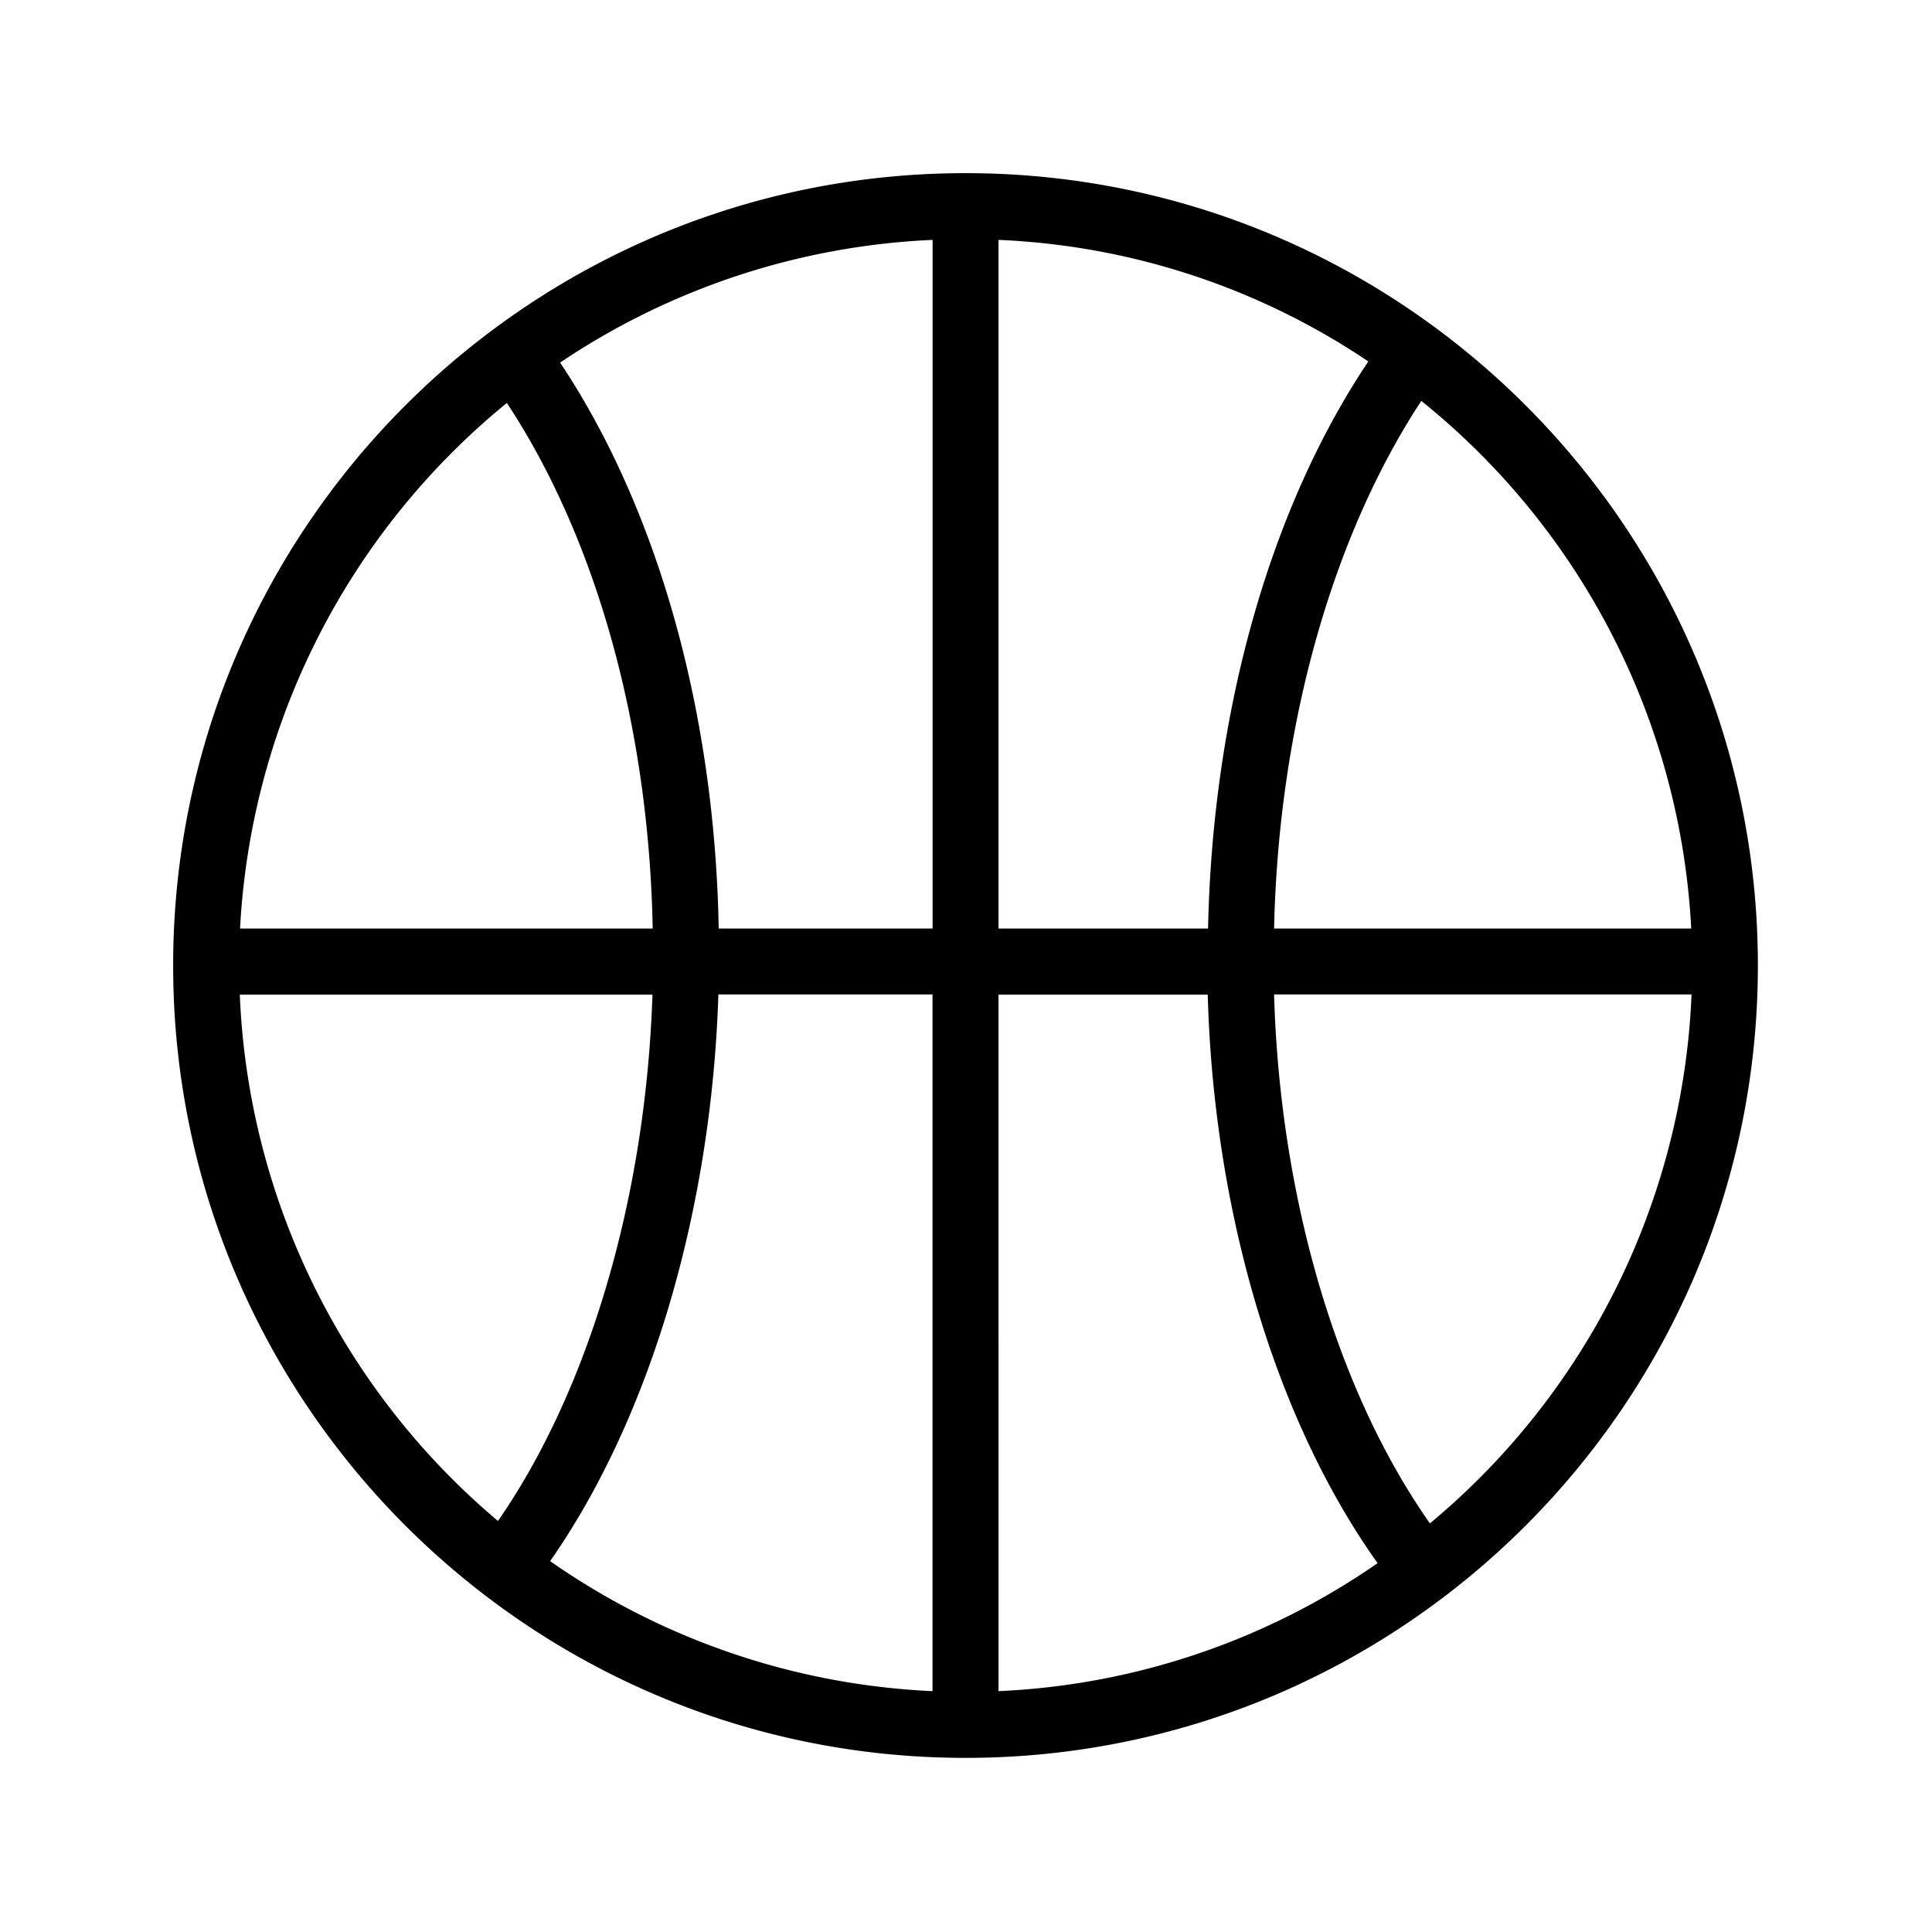 <svg xmlns="http://www.w3.org/2000/svg" width="24" height="24" fill="none"><path fill="#000" d="M2.151 11.994c0-5.431 4.412-9.843 9.843-9.843 5.432 0 9.843 4.412 9.843 9.843 0 5.429-4.411 9.843-9.843 9.843-5.431 0-9.843-4.414-9.843-9.843m6.776-.459h2.658V2.98a9 9 0 0 0-4.627 1.524c1.216 1.824 1.922 4.35 1.97 7.031m8.07-7.045a8.9 8.9 0 0 0-4.594-1.51v8.555h2.603c.056-2.697.77-5.224 1.991-7.045m.765 14.434a9.03 9.03 0 0 0 3.25-6.571h-5.186c.073 2.535.787 4.938 1.936 6.571m-5.359 2.084a8.95 8.95 0 0 0 4.709-1.59c-1.263-1.771-2.036-4.356-2.11-7.062h-2.599zm8.605-9.473a9.01 9.01 0 0 0-3.353-6.555c-1.106 1.684-1.773 4.037-1.829 6.555zm-9.425 9.473v-8.655H8.924c-.086 2.692-.851 5.266-2.09 7.04a9 9 0 0 0 4.749 1.615m-3.48-8.652H2.979a9.03 9.03 0 0 0 3.207 6.538c1.132-1.633 1.837-4.028 1.919-6.538m-1.809-7.35a9.04 9.04 0 0 0-3.314 6.529h5.126c-.047-2.501-.697-4.84-1.812-6.53"/></svg>